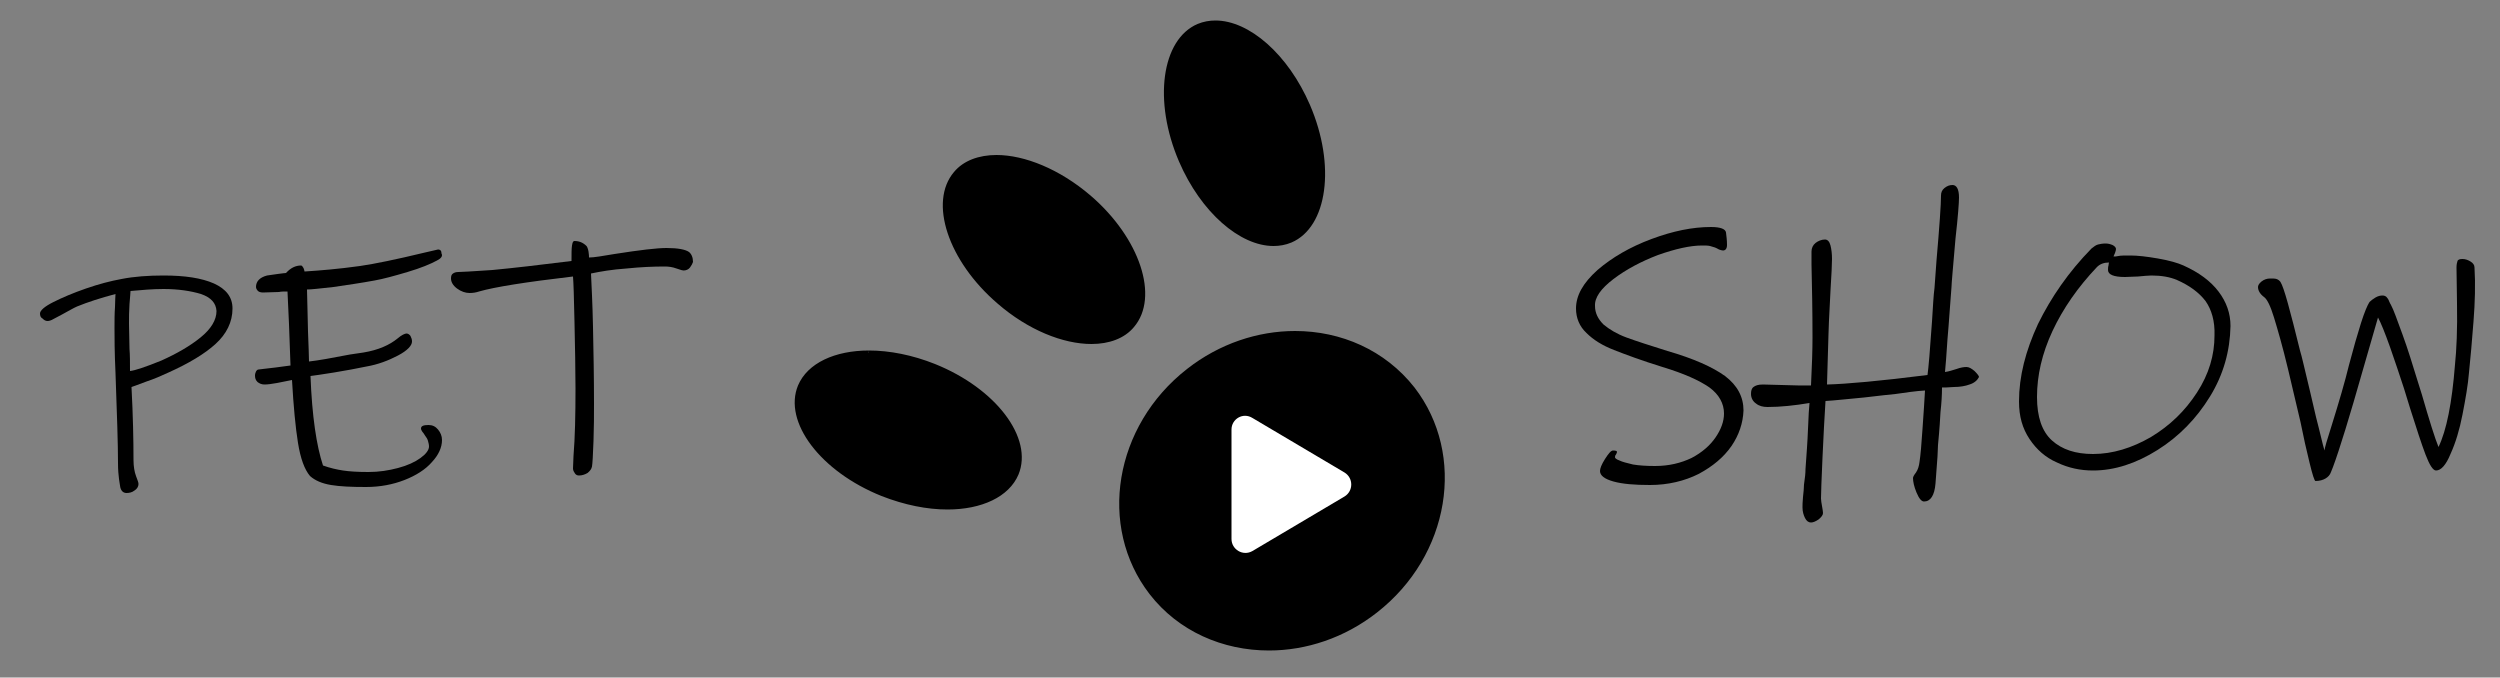 <?xml version="1.0" encoding="utf-8"?>
<!-- Generator: Adobe Illustrator 22.0.1, SVG Export Plug-In . SVG Version: 6.00 Build 0)  -->
<svg version="1.1" id="Camada_1" xmlns="http://www.w3.org/2000/svg" xmlns:xlink="http://www.w3.org/1999/xlink" x="0px" y="0px"
	 viewBox="0 0 500 135.5" style="enable-background:new 0 0 500 135.5;" xml:space="preserve">
<rect x="0" y="0" width="500" height="135.5" fill="#808080" stroke="none"/>
<style type="text/css">
	.st0{fill:#FFFFFF;}
</style>
<g>
	<g>
		<path d="M189.6,101.5c-4.2,0-8.7-0.9-13-2.7c-5.8-2.3-10.7-5.9-13.8-10c-3-4-4-8.1-2.6-11.5c1.7-4.2,6.8-6.7,13.7-6.7
			c4.2,0,8.7,0.9,13,2.7c11.9,4.8,19.2,14.5,16.4,21.5C201.5,99,196.4,101.5,189.6,101.5z"/>
		<path d="M173.8,70.1v1h0c4.1,0,8.6,0.9,12.8,2.7c5.7,2.3,10.5,5.8,13.6,9.9c2.9,3.9,3.8,7.8,2.5,11c-1.6,4-6.6,6.4-13.2,6.4
			c-4.1,0-8.6-0.9-12.9-2.7c-11.6-4.7-18.9-14.1-16.1-20.8c1.6-4,6.6-6.4,13.2-6.4L173.8,70.1 M173.8,70.1c-6.8,0-12.3,2.5-14.2,7
			c-3,7.3,4.5,17.2,16.7,22.1c4.6,1.8,9.1,2.7,13.2,2.7c6.8,0,12.3-2.5,14.2-7c3-7.3-4.5-17.2-16.7-22.1
			C182.5,71,177.9,70.1,173.8,70.1L173.8,70.1z"/>
	</g>
	<g>
		<path d="M218.2,68.3c-5.8,0-12.7-3-18.5-8c-4.7-4.1-8.2-9-9.9-13.9c-1.6-4.8-1.2-9,1.2-11.7c1.8-2.1,4.6-3.2,8.2-3.2
			c5.8,0,12.7,3,18.5,8c4.7,4.1,8.2,9,9.9,13.9c1.6,4.8,1.2,9-1.2,11.7C224.6,67.2,221.7,68.3,218.2,68.3z"/>
		<path d="M199.3,32L199.3,32c5.6,0,12.4,2.9,18.1,7.9c4.7,4,8.1,8.9,9.7,13.7c1.5,4.6,1.1,8.6-1.1,11.2c-1.7,2-4.4,3-7.8,3
			c-5.6,0-12.4-2.9-18.1-7.9c-9.5-8.2-13.4-19.4-8.6-24.9C193.2,33,195.9,32,199.3,32 M199.3,31c-3.5,0-6.6,1.1-8.5,3.4
			c-5.1,6-1.2,17.8,8.7,26.3c6.1,5.3,13.1,8.1,18.8,8.1c3.5,0,6.6-1.1,8.5-3.4c5.1-6,1.2-17.8-8.7-26.3
			C211.9,33.8,204.9,31,199.3,31L199.3,31z"/>
	</g>
	<g>
		<path d="M254.7,48.7c-6.7,0-14.2-6.8-18.5-16.6c-5.1-11.8-3.5-23.8,3.4-26.8c1-0.5,2.2-0.7,3.4-0.7c6.7,0,14.2,6.8,18.5,16.6
			C266.6,33,265,45,258.1,48C257,48.4,255.9,48.7,254.7,48.7z"/>
		<path d="M243.1,5.1L243.1,5.1c6.5,0,13.9,6.7,18,16.3c2.4,5.7,3.4,11.6,2.7,16.6c-0.7,4.8-2.8,8.2-5.9,9.6c-1,0.4-2.1,0.6-3.2,0.6
			c-6.5,0-13.9-6.7-18-16.3c-2.4-5.7-3.4-11.6-2.7-16.6c0.7-4.8,2.8-8.2,5.9-9.6C240.9,5.3,241.9,5.1,243.1,5.1 M243.1,4.1
			c-1.2,0-2.4,0.2-3.6,0.7c-7.2,3.1-8.9,15.4-3.7,27.5c4.4,10.2,12.2,16.9,18.9,16.9c1.2,0,2.4-0.2,3.6-0.7
			c7.2-3.1,8.9-15.4,3.7-27.5C257.6,10.8,249.8,4.1,243.1,4.1L243.1,4.1z"/>
	</g>
	<g>
		<path d="M253.8,129.6c-9.4,0-18-4-23.5-11.1c-5-6.4-7-14.5-5.6-22.9c1.4-8.4,6-16,13-21.4c6.2-4.8,13.7-7.5,21.3-7.5
			c9.4,0,18,4,23.5,11.1c10.3,13.2,7,33.1-7.4,44.3C268.9,126.9,261.4,129.6,253.8,129.6z"/>
		<path d="M259,66.2v1h0c9.3,0,17.7,4,23.1,10.9c4.9,6.3,6.9,14.3,5.5,22.5c-1.4,8.3-5.9,15.7-12.8,21.1c-6.1,4.7-13.5,7.3-21,7.3
			c-9.3,0-17.7-4-23.1-10.9c-4.9-6.3-6.9-14.3-5.5-22.5c1.4-8.3,5.9-15.7,12.8-21.1c6.1-4.7,13.5-7.3,21-7.3L259,66.2 M259,66.2
			c-7.4,0-15.1,2.5-21.6,7.6c-14.6,11.4-17.9,31.5-7.5,45c5.8,7.5,14.7,11.3,23.9,11.3c7.4,0,15.1-2.5,21.6-7.6
			c14.6-11.4,17.9-31.5,7.5-45C277,70,268.2,66.2,259,66.2L259,66.2z"/>
	</g>
</g>
<g>
	<path d="M43.1,68.8c-2.2,2-5.4,3.9-9.4,5.7c-1.5,0.7-2.9,1.3-4.4,1.8c-1.5,0.6-2.5,0.9-3,1.1c0.3,5.7,0.4,10.6,0.4,14.6
		c0,1.3,0.2,2.4,0.5,3.2c0.3,0.8,0.5,1.3,0.5,1.6c0,0.5-0.3,1-0.8,1.3c-0.5,0.4-1.1,0.5-1.6,0.5c-0.7,0-1.2-0.5-1.3-1.5
		c0-0.1-0.1-0.5-0.2-1.3c-0.1-0.8-0.2-1.8-0.2-3.2c0-3.7-0.2-9.7-0.5-18c-0.2-4.2-0.2-7.2-0.2-9c0-1.5,0-2.9,0.1-4.2
		c0-1.3,0.1-2.2,0.1-2.6c-3,0.8-5.5,1.6-7.7,2.5c-0.7,0.3-1.7,0.9-3,1.6c-0.6,0.3-1.1,0.6-1.7,0.9c-0.5,0.3-0.9,0.4-1.2,0.4
		c-0.4,0-0.7-0.2-1-0.5C8.1,63.5,8,63.1,8,62.7c0-0.6,0.9-1.4,2.7-2.3c1.8-0.9,3.9-1.8,6.5-2.7c2.6-0.9,4.9-1.5,7.1-1.9
		c2.5-0.5,5.4-0.7,8.4-0.7c4.3,0,7.6,0.5,10.1,1.6c2.4,1.1,3.7,2.7,3.7,5C46.5,64.4,45.3,66.8,43.1,68.8z M40.2,58.8
		c-2-0.6-4.5-1-7.5-1c-2.2,0-4.4,0.2-6.6,0.4c0,0.4-0.1,1.2-0.2,2.6c-0.1,1.4-0.1,2.7-0.1,3.9l0.1,5.1C26,71,26,72.5,26,74.2
		c1-0.1,3.1-0.8,6.3-2.1c3.1-1.4,5.7-2.9,7.8-4.6c2.1-1.7,3.2-3.5,3.2-5.3C43.2,60.6,42.2,59.5,40.2,58.8z"/>
	<path d="M87.4,52.1c-1.3,0.7-3.2,1.5-5.9,2.3c-2.7,0.8-4.9,1.4-6.6,1.7c-2.7,0.5-5.5,0.9-8.2,1.3c-2.7,0.3-4.5,0.5-5.3,0.5
		c0.1,2.7,0.1,5.5,0.2,8.4c0.1,2.9,0.2,4.9,0.2,6c1.8-0.2,4.6-0.7,8.2-1.4l2.7-0.4c3-0.5,5.2-1.5,6.8-2.8c0.8-0.7,1.5-1,1.8-1
		c0.3,0,0.6,0.2,0.8,0.5c0.2,0.4,0.3,0.7,0.3,1.1c0,0.8-0.9,1.8-2.8,2.8c-1.9,1-4,1.8-6.3,2.2c-1.9,0.4-4.1,0.8-6.5,1.2
		c-2.4,0.4-4,0.6-4.7,0.7c0.3,8,1.2,14,2.5,17.9c1.4,0.5,2.7,0.8,4,1c1.3,0.2,3,0.3,5.1,0.3c2.1,0,4-0.3,5.9-0.8
		c1.9-0.5,3.4-1.2,4.5-2c1.1-0.8,1.7-1.6,1.7-2.3c0-0.4-0.1-0.7-0.2-1.1c-0.1-0.4-0.3-0.7-0.6-1.1c-0.1-0.1-0.2-0.4-0.5-0.7
		c-0.2-0.3-0.3-0.5-0.3-0.7c0-0.5,0.5-0.7,1.5-0.7c0.8,0,1.4,0.3,1.9,0.9c0.5,0.6,0.8,1.3,0.8,2.1c0,1.5-0.7,3-2,4.4
		c-1.3,1.5-3.2,2.7-5.5,3.6c-2.3,0.9-4.9,1.4-7.7,1.4c-2.9,0-5.2-0.1-7-0.4c-1.8-0.3-3.2-0.9-4.2-1.8c-1.1-1.3-1.9-3.5-2.4-6.6
		c-0.5-3.1-0.9-7.3-1.2-12.6c-0.9,0.2-1.9,0.4-3,0.6c-1.1,0.2-1.9,0.3-2.5,0.3s-1-0.2-1.4-0.5c-0.4-0.4-0.5-0.8-0.5-1.3
		c0-0.3,0.1-0.6,0.2-0.8c0.1-0.2,0.3-0.4,0.5-0.4c1.5-0.2,2.7-0.3,3.4-0.4l3-0.4c-0.2-6.1-0.4-11-0.6-14.8c-0.7,0-1.3,0-1.7,0.1
		l-3.2,0.1c-0.4,0-0.8-0.1-1-0.3c-0.2-0.2-0.4-0.5-0.4-0.8c0-1.1,0.7-1.9,2.2-2.3c0.6-0.1,1.3-0.2,2.1-0.3c0.9-0.1,1.4-0.2,1.7-0.2
		c0.9-1,1.9-1.5,3-1.5c0.2,0,0.3,0.2,0.5,0.5c0.1,0.3,0.2,0.5,0.2,0.7c3.1-0.2,6.8-0.5,11.1-1.1c2.8-0.4,7.2-1.3,13-2.7l2.6-0.6
		c0.5,0,0.7,0.3,0.7,0.8C88.6,51.2,88.2,51.7,87.4,52.1z"/>
	<path d="M138,53.5c-0.3,0.4-0.8,0.6-1.3,0.6c-0.1,0-0.6-0.1-1.4-0.4c-0.8-0.3-1.6-0.4-2.3-0.4c-2.3,0-4.8,0.1-7.7,0.4
		c-2.9,0.2-5.2,0.6-7.1,1c0.1,2.3,0.3,5.8,0.4,10.7c0.1,4.9,0.2,10,0.2,15.3c0,2.3,0,4.8-0.1,7.5c-0.1,2.8-0.2,4.5-0.3,5.1
		c-0.1,0.5-0.4,0.9-0.9,1.3c-0.5,0.3-1.1,0.5-1.7,0.5c-0.3,0-0.6-0.1-0.8-0.4c-0.2-0.3-0.4-0.6-0.4-1l0.1-2.5
		c0.3-3.7,0.4-8.2,0.4-13.5c0-3.8-0.1-8.3-0.2-13.2c-0.1-5-0.2-8-0.3-9.2c-9.4,1.1-15.7,2.1-18.8,3c-0.6,0.2-1.2,0.3-1.9,0.3
		c-0.8,0-1.7-0.3-2.5-0.9c-0.8-0.6-1.2-1.3-1.2-2c0-0.5,0.1-0.8,0.4-1c0.3-0.2,0.6-0.3,1.1-0.3c2.7-0.1,4.9-0.3,6.8-0.4
		c4.2-0.4,9.4-1,15.8-1.8c0-1.5,0-2.5,0.1-3.1c0.1-0.6,0.2-0.9,0.5-0.9c0.9,0,1.7,0.3,2.4,1c0.1,0.1,0.3,0.5,0.4,1.1
		c0.1,0.6,0.1,1,0.1,1.2c1,0,2.7-0.3,5.1-0.7c5.1-0.8,8.5-1.2,10.4-1.2c2.3,0,3.8,0.3,4.5,0.8c0.5,0.4,0.8,1.1,0.8,2
		C138.5,52.7,138.3,53.1,138,53.5z"/>
</g>
<g>
	<path d="M346.3,89.2c-1.6,2.3-3.8,4.1-6.6,5.6c-2.8,1.4-6.1,2.2-9.7,2.2c-3.1,0-5.5-0.2-7.3-0.7c-1.8-0.5-2.7-1.2-2.7-2.1
		c0-0.5,0.3-1.3,1-2.4s1.2-1.7,1.6-1.7c0.6,0,0.8,0.1,0.8,0.3c0,0.1-0.1,0.3-0.2,0.5c-0.2,0.2-0.2,0.4-0.2,0.6
		c0,0.1,0.3,0.4,0.9,0.6c0.6,0.3,1.5,0.5,2.7,0.8c1.2,0.2,2.7,0.3,4.4,0.3c2.8,0,5.2-0.6,7.3-1.6c2.1-1.1,3.7-2.5,4.8-4.1
		c1.1-1.6,1.7-3.2,1.7-4.8c0-2-1-3.8-2.9-5.2c-2-1.4-5.1-2.8-9.4-4.1c-4.2-1.3-7.4-2.5-9.7-3.4c-2.3-0.9-4.1-2-5.5-3.4
		c-1.4-1.3-2.1-3-2.1-4.9c0-2.6,1.4-5.1,4.3-7.7c2.9-2.5,6.5-4.6,10.8-6.2c4.3-1.6,8.2-2.4,11.9-2.4c1.9,0,2.9,0.4,3,1.1
		c0.1,0.8,0.2,1.6,0.2,2.5c0,0.7-0.3,1.1-0.8,1.1c-0.2,0-0.5-0.1-0.8-0.2c-0.3-0.2-0.6-0.3-0.8-0.4c-0.3-0.1-0.6-0.2-1-0.3
		c-0.4-0.1-0.9-0.1-1.6-0.1c-2.4,0-5.4,0.7-8.8,1.9c-3.4,1.3-6.4,2.9-8.9,4.8c-2.5,1.9-3.8,3.7-3.7,5.4c0,1.4,0.6,2.6,1.7,3.7
		c1.2,1,2.7,1.9,4.6,2.6c1.9,0.7,4.7,1.6,8.2,2.7c5.2,1.5,9,3.2,11.5,5c2.5,1.9,3.7,4.2,3.7,6.9C348.6,84.6,347.8,87,346.3,89.2z"/>
	<path d="M393.9,76.9c-0.8,0.3-1.9,0.5-3.1,0.5c-1.2,0.1-2,0.1-2.4,0.1c0,1.5-0.1,3.1-0.3,4.9c-0.1,1.8-0.2,3.3-0.3,4.4l-0.2,2.2
		l-0.1,2.3l-0.4,5.4c-0.2,2.4-1,3.6-2.3,3.6c-0.5,0-1-0.6-1.5-1.8c-0.5-1.2-0.7-2.2-0.7-2.9c0-0.2,0.2-0.6,0.6-1.1
		c0.4-0.6,0.6-1.3,0.7-2.1c0.2-1.3,0.4-3.5,0.6-6.6c0.2-3.1,0.4-5.6,0.5-7.7c-1.8,0.1-3.8,0.4-5.9,0.7c-0.9,0.1-3.1,0.3-6.3,0.7
		c-3.3,0.3-5.9,0.6-7.7,0.7c-0.2,3.1-0.4,6.9-0.6,11.3c-0.2,4.5-0.3,7.2-0.3,8.2c0,0.4,0.1,0.9,0.2,1.5c0.1,0.6,0.2,1.1,0.2,1.4
		c0,0.4-0.3,0.8-0.9,1.3c-0.6,0.4-1.1,0.6-1.5,0.6c-0.5,0-0.9-0.3-1.2-0.9c-0.3-0.6-0.5-1.3-0.5-2.1c0-0.4,0-1.1,0.1-2.1
		c0.1-1,0.2-1.8,0.2-2.5c0.2-1.3,0.3-2.3,0.3-3.1c0.2-2.8,0.4-5.4,0.5-8c0.1-2.6,0.2-4.3,0.3-5.2c-3,0.5-5.8,0.8-8.4,0.8
		c-0.9,0-1.7-0.2-2.3-0.7c-0.6-0.4-1-1.1-1-1.9c0-0.6,0.1-1.1,0.5-1.4s0.9-0.5,1.9-0.5l3.7,0.1c2.4,0.1,4.4,0.1,5.9,0.1
		c0.2-4,0.3-7.2,0.3-9.6c0-5.4-0.1-10.3-0.2-14.6l0-2.6c0-0.7,0.3-1.3,0.8-1.7c0.5-0.4,1.2-0.7,1.9-0.7c0.5,0,0.9,0.4,1.1,1.2
		c0.2,0.8,0.3,1.7,0.3,2.7c0,1-0.1,3.1-0.3,6.3c-0.3,5.4-0.4,8.3-0.4,8.7l-0.3,10.1c3.9-0.1,10.6-0.7,20.1-1.9
		c0.2-1.4,0.5-4.9,0.9-10.7c0.2-3.1,0.3-5.3,0.5-6.7l0.4-5.5c0.6-6.9,0.9-11.2,0.9-13c0-0.6,0.2-1.1,0.7-1.5c0.5-0.4,1-0.6,1.6-0.6
		c0.8,0,1.3,0.8,1.3,2.5c0,1-0.2,3.8-0.7,8.2c-0.5,5.8-0.8,9.1-0.8,9.7c-0.3,3.6-0.5,7.1-0.8,10.4c-0.2,3.3-0.4,5.5-0.5,6.6
		c0.8-0.1,1.6-0.4,2.3-0.6c0.8-0.3,1.5-0.4,2-0.4c0.5,0,1,0.3,1.6,0.8c0.6,0.6,0.9,1,0.9,1.2C395.5,76,394.9,76.6,393.9,76.9z"/>
	<path d="M442,79.3c-2.7,4.4-6.2,8-10.5,10.7c-4.3,2.7-8.6,4.1-12.9,4.1c-2.5,0-4.9-0.5-7.2-1.6c-2.3-1-4.1-2.6-5.5-4.7
		c-1.4-2.1-2.1-4.5-2.1-7.5c0-5,1.3-10.1,3.8-15.5c2.6-5.3,6.1-10.4,10.7-15.1c0.5-0.4,0.9-0.7,1.3-0.8s0.9-0.2,1.5-0.2
		c0.5,0,0.9,0.1,1.4,0.3c0.4,0.2,0.7,0.5,0.7,0.8c0,0.2-0.1,0.5-0.2,0.8s-0.3,0.6-0.3,0.7c0.3,0,0.6,0,1-0.1
		c0.4-0.1,1.2-0.1,2.4-0.1c1.4,0,3.2,0.2,5.5,0.6c2.3,0.4,4,0.9,5.1,1.4c3.1,1.4,5.4,3.1,7,5.2c1.6,2.1,2.4,4.4,2.4,6.9
		C446,70.2,444.7,74.9,442,79.3z M441.1,60.2c-1.3-1.7-3.2-3.1-5.7-4.2c-1.4-0.6-3.1-0.9-5.1-0.9c-0.7,0-1.5,0.1-2.7,0.2l-2.6,0.1
		c-2.3,0-3.4-0.5-3.4-1.4c0-0.3,0-0.6,0.1-0.9c0-0.3,0.1-0.5,0.1-0.6c-1,0-1.8,0.3-2.4,0.9c-3.8,4-6.8,8.3-8.9,12.8
		c-2.1,4.5-3.1,8.9-3.1,13.2c0,4,1,6.9,3,8.7c2,1.8,4.7,2.7,8.2,2.7c3.9,0,7.8-1.2,11.6-3.4c3.8-2.3,6.8-5.2,9.2-8.9
		c2.4-3.7,3.5-7.5,3.5-11.4C443,64.2,442.3,61.9,441.1,60.2z"/>
	<path d="M494.7,64.3c-0.3,3.9-0.6,7.3-0.9,10.2c-0.2,2.5-0.7,5.3-1.3,8.4c-0.6,3.1-1.4,5.7-2.4,7.9c-0.9,2.2-1.9,3.3-2.9,3.3
		c-0.6,0-1.3-1.1-2.1-3.2c-0.8-2.1-1.8-5.2-3.1-9.3l-1.2-3.9c-0.9-2.7-1.8-5.5-2.8-8.3c-1-2.8-1.8-4.8-2.4-5.9l-3,10.4
		c-2.7,9.5-4.7,16-6,19.5c0,0.1-0.2,0.4-0.4,1c-0.2,0.6-0.6,1-1.1,1.3c-0.5,0.3-1.2,0.5-2,0.5c-0.2,0-0.6-1.2-1.2-3.7
		c-0.6-2.4-1.2-5.1-1.8-8.1c-1.6-6.7-2.4-10.2-2.5-10.6c-1.1-4.6-2.1-8-2.8-10.3c-0.7-2.3-1.4-3.7-2-4.1c-0.8-0.6-1.2-1.3-1.2-2
		c0-0.3,0.2-0.7,0.7-1.1c0.5-0.4,1.1-0.6,1.7-0.6c0.6,0,1,0,1.3,0.1c0.3,0.1,0.6,0.3,0.8,0.6c0.7,1.1,1.9,5.6,3.9,13.7
		c0.2,0.6,0.4,1.5,0.7,2.7c1,4.1,1.8,7.6,2.5,10.6c0.4,1.5,0.7,2.8,1,4s0.5,2.1,0.7,2.7c0-0.4,0.5-2.1,1.4-4.9
		c1.5-4.8,2.7-8.9,3.5-12.2c0.9-3.4,1.7-6.2,2.4-8.4c0.7-2.2,1.3-3.6,1.7-4.2c0.3-0.3,0.7-0.6,1.2-0.9c0.5-0.3,1-0.4,1.4-0.4
		c0.3,0,0.6,0.1,0.8,0.3c0.2,0.2,0.4,0.5,0.5,0.8c0.1,0.3,0.3,0.6,0.4,0.8c0.5,0.9,1.2,2.9,2.3,5.9c1.1,3,2,6,2.9,8.9l1,3.2
		c1.5,5.2,2.6,8.7,3.3,10.4c1.6-3.3,2.7-8.8,3.3-16.5c0.3-2.9,0.5-7,0.4-12.3l-0.1-7.1c0-0.6,0.1-1,0.2-1.3c0.1-0.3,0.5-0.4,1-0.4
		c0.6,0,1.1,0.2,1.6,0.5c0.5,0.3,0.8,0.7,0.8,1.2C495.1,56.8,495,60.5,494.7,64.3z"/>
</g>
<path class="st0" d="M246.3,85.9v21.9c0,2.1,2.3,3.5,4.2,2.4l18.4-10.9c1.8-1.1,1.8-3.7,0-4.8l-18.4-10.9
	C248.6,82.4,246.3,83.8,246.3,85.9z"/>
</svg>
